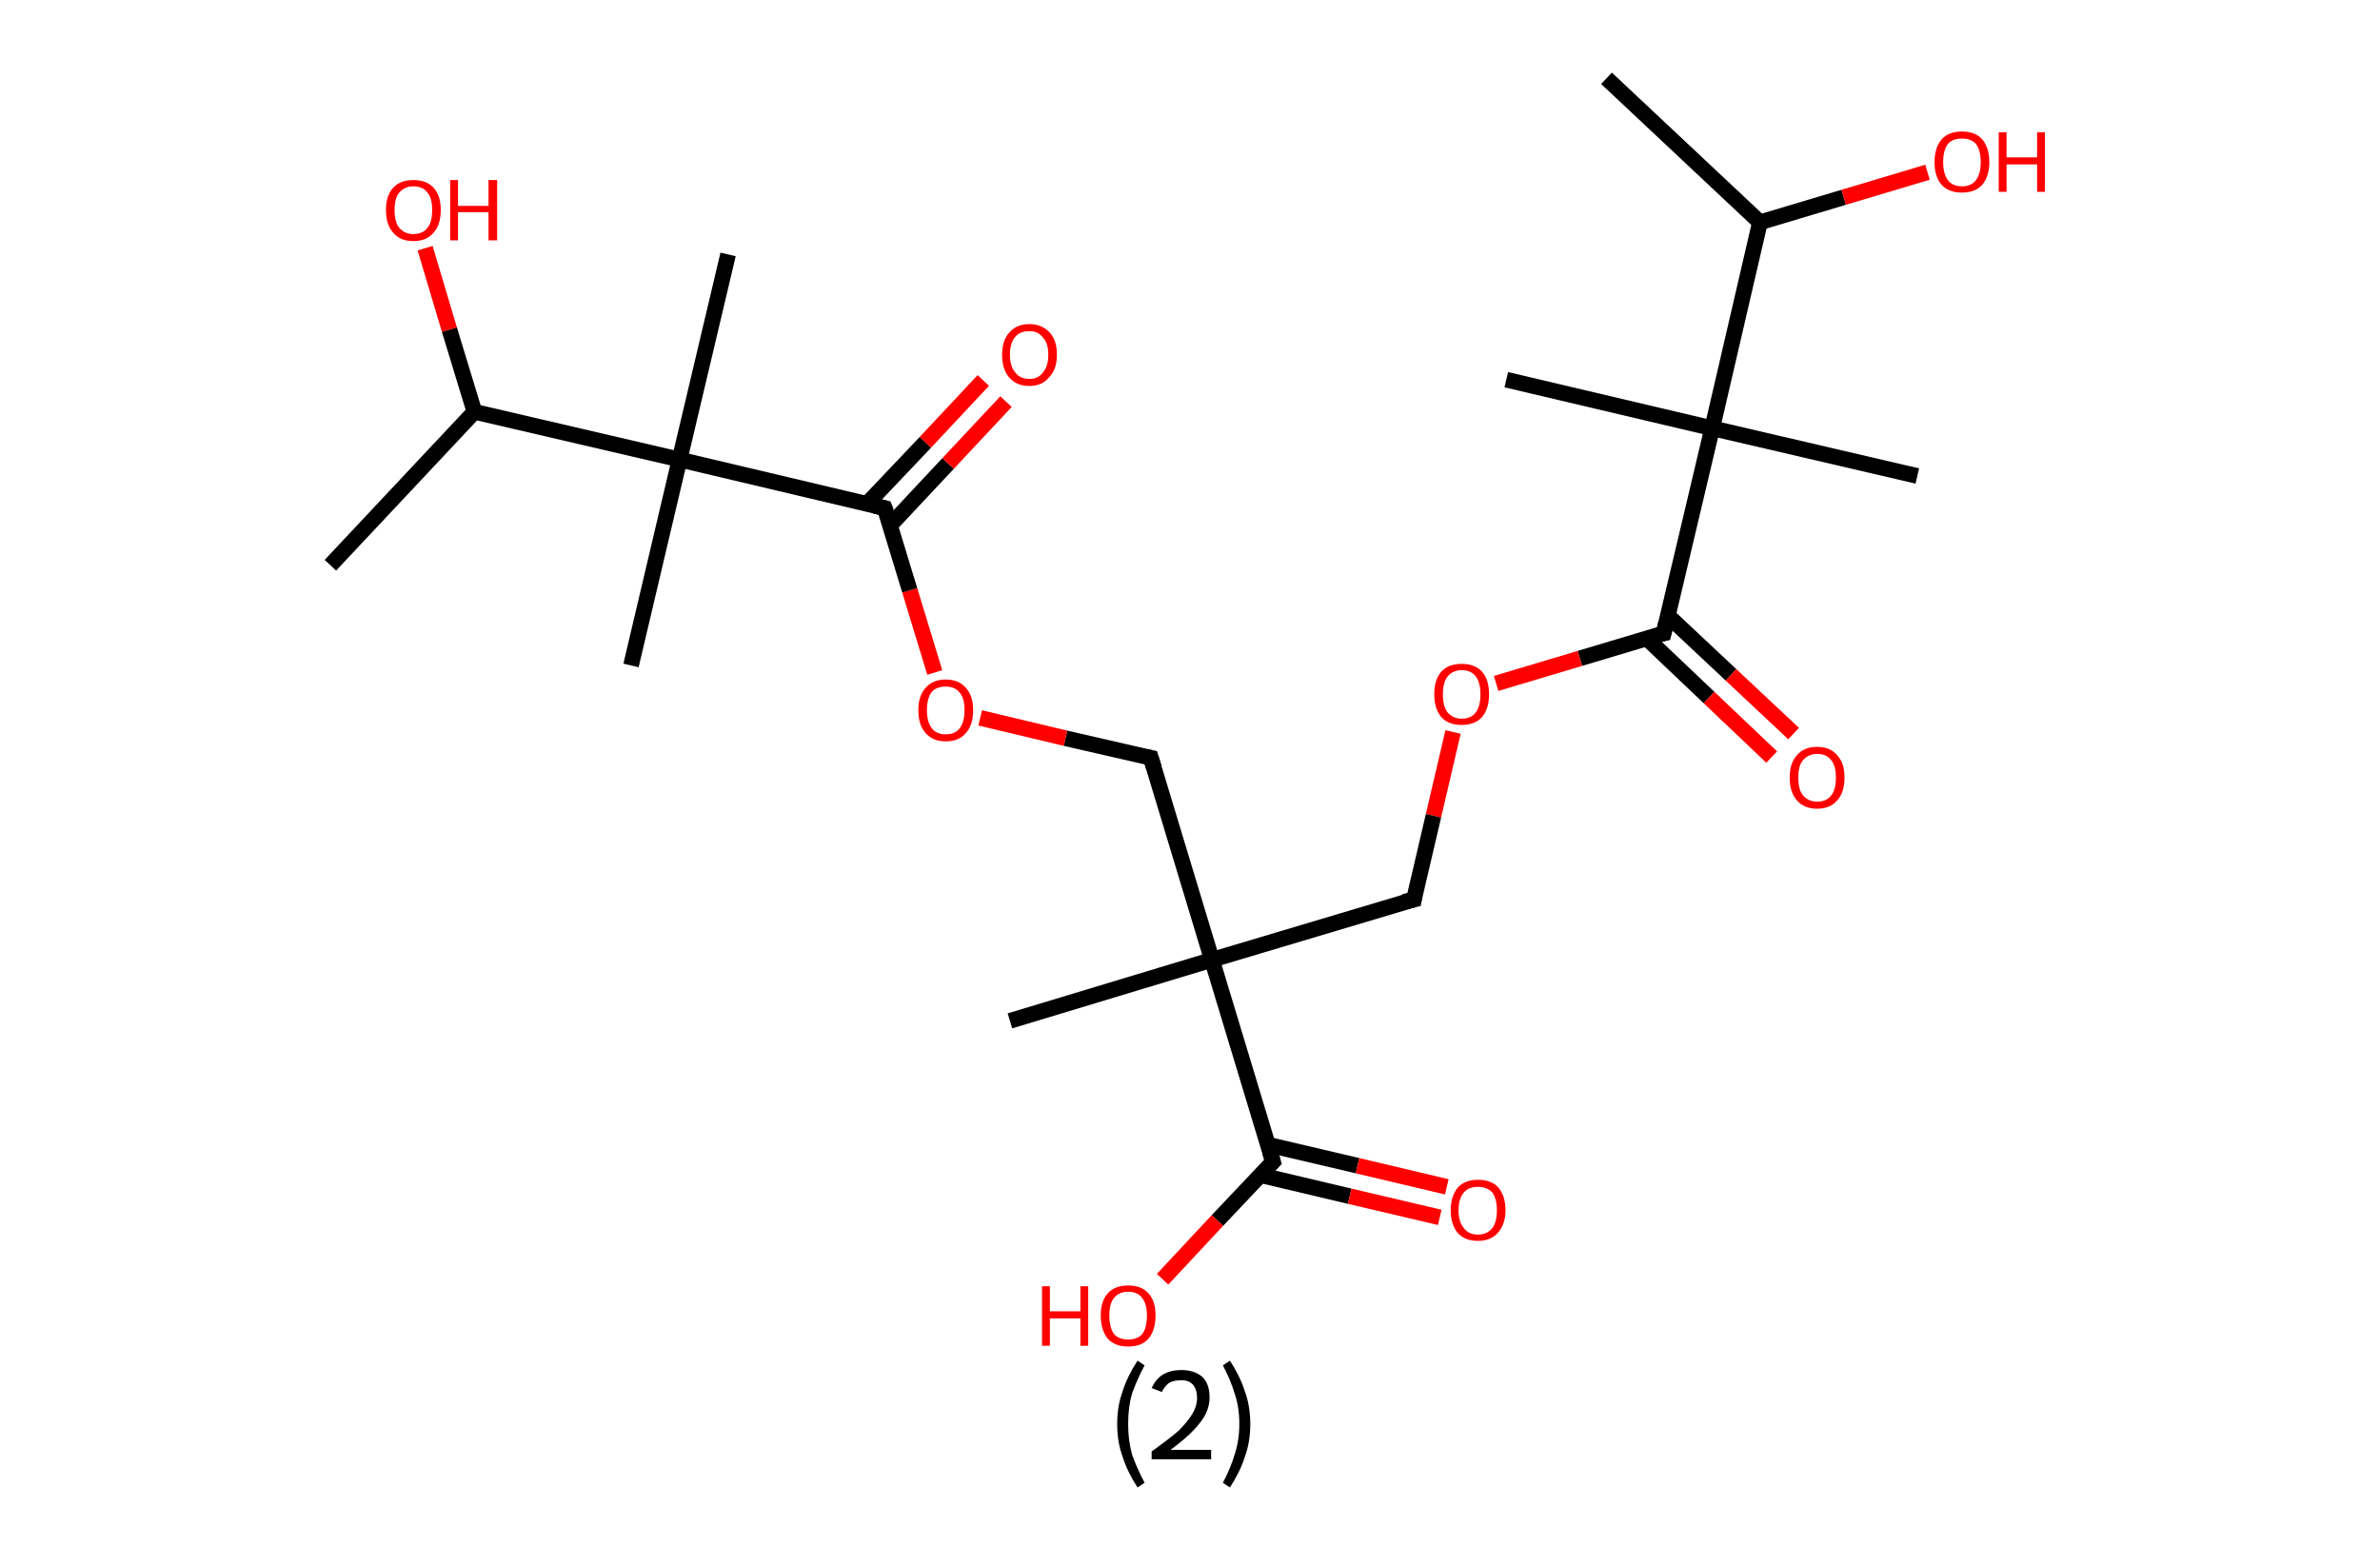 <?xml version='1.0' encoding='ASCII' standalone='yes'?>
<svg xmlns="http://www.w3.org/2000/svg" xmlns:rdkit="http://www.rdkit.org/xml" xmlns:xlink="http://www.w3.org/1999/xlink" version="1.1" baseProfile="full" xml:space="preserve" width="304px" height="200px" viewBox="0 0 304 200">
<!-- END OF HEADER -->
<rect style="opacity:1.0;fill:#FFFFFF;stroke:none" width="304.0" height="200.0" x="0.0" y="0.0"> </rect>
<path class="bond-0 atom-0 atom-1" d="M 205.2,10.0 L 224.8,28.4" style="fill:none;fill-rule:evenodd;stroke:#000000;stroke-width:2.0px;stroke-linecap:butt;stroke-linejoin:miter;stroke-opacity:1"/>
<path class="bond-1 atom-1 atom-2" d="M 224.8,28.4 L 235.5,25.2" style="fill:none;fill-rule:evenodd;stroke:#000000;stroke-width:2.0px;stroke-linecap:butt;stroke-linejoin:miter;stroke-opacity:1"/>
<path class="bond-1 atom-1 atom-2" d="M 235.5,25.2 L 246.2,22.0" style="fill:none;fill-rule:evenodd;stroke:#FF0000;stroke-width:2.0px;stroke-linecap:butt;stroke-linejoin:miter;stroke-opacity:1"/>
<path class="bond-2 atom-1 atom-3" d="M 224.8,28.4 L 218.7,54.7" style="fill:none;fill-rule:evenodd;stroke:#000000;stroke-width:2.0px;stroke-linecap:butt;stroke-linejoin:miter;stroke-opacity:1"/>
<path class="bond-3 atom-3 atom-4" d="M 218.7,54.7 L 192.4,48.5" style="fill:none;fill-rule:evenodd;stroke:#000000;stroke-width:2.0px;stroke-linecap:butt;stroke-linejoin:miter;stroke-opacity:1"/>
<path class="bond-4 atom-3 atom-5" d="M 218.7,54.7 L 244.9,60.8" style="fill:none;fill-rule:evenodd;stroke:#000000;stroke-width:2.0px;stroke-linecap:butt;stroke-linejoin:miter;stroke-opacity:1"/>
<path class="bond-5 atom-3 atom-6" d="M 218.7,54.7 L 212.5,80.9" style="fill:none;fill-rule:evenodd;stroke:#000000;stroke-width:2.0px;stroke-linecap:butt;stroke-linejoin:miter;stroke-opacity:1"/>
<path class="bond-6 atom-6 atom-7" d="M 210.3,81.5 L 218.3,89.1" style="fill:none;fill-rule:evenodd;stroke:#000000;stroke-width:2.0px;stroke-linecap:butt;stroke-linejoin:miter;stroke-opacity:1"/>
<path class="bond-6 atom-6 atom-7" d="M 218.3,89.1 L 226.3,96.7" style="fill:none;fill-rule:evenodd;stroke:#FF0000;stroke-width:2.0px;stroke-linecap:butt;stroke-linejoin:miter;stroke-opacity:1"/>
<path class="bond-6 atom-6 atom-7" d="M 213.0,78.6 L 221.1,86.2" style="fill:none;fill-rule:evenodd;stroke:#000000;stroke-width:2.0px;stroke-linecap:butt;stroke-linejoin:miter;stroke-opacity:1"/>
<path class="bond-6 atom-6 atom-7" d="M 221.1,86.2 L 229.1,93.7" style="fill:none;fill-rule:evenodd;stroke:#FF0000;stroke-width:2.0px;stroke-linecap:butt;stroke-linejoin:miter;stroke-opacity:1"/>
<path class="bond-7 atom-6 atom-8" d="M 212.5,80.9 L 201.8,84.1" style="fill:none;fill-rule:evenodd;stroke:#000000;stroke-width:2.0px;stroke-linecap:butt;stroke-linejoin:miter;stroke-opacity:1"/>
<path class="bond-7 atom-6 atom-8" d="M 201.8,84.1 L 191.1,87.3" style="fill:none;fill-rule:evenodd;stroke:#FF0000;stroke-width:2.0px;stroke-linecap:butt;stroke-linejoin:miter;stroke-opacity:1"/>
<path class="bond-8 atom-8 atom-9" d="M 185.6,93.5 L 183.1,104.2" style="fill:none;fill-rule:evenodd;stroke:#FF0000;stroke-width:2.0px;stroke-linecap:butt;stroke-linejoin:miter;stroke-opacity:1"/>
<path class="bond-8 atom-8 atom-9" d="M 183.1,104.2 L 180.6,114.9" style="fill:none;fill-rule:evenodd;stroke:#000000;stroke-width:2.0px;stroke-linecap:butt;stroke-linejoin:miter;stroke-opacity:1"/>
<path class="bond-9 atom-9 atom-10" d="M 180.6,114.9 L 154.8,122.6" style="fill:none;fill-rule:evenodd;stroke:#000000;stroke-width:2.0px;stroke-linecap:butt;stroke-linejoin:miter;stroke-opacity:1"/>
<path class="bond-10 atom-10 atom-11" d="M 154.8,122.6 L 129.0,130.4" style="fill:none;fill-rule:evenodd;stroke:#000000;stroke-width:2.0px;stroke-linecap:butt;stroke-linejoin:miter;stroke-opacity:1"/>
<path class="bond-11 atom-10 atom-12" d="M 154.8,122.6 L 147.0,96.8" style="fill:none;fill-rule:evenodd;stroke:#000000;stroke-width:2.0px;stroke-linecap:butt;stroke-linejoin:miter;stroke-opacity:1"/>
<path class="bond-12 atom-12 atom-13" d="M 147.0,96.8 L 136.1,94.3" style="fill:none;fill-rule:evenodd;stroke:#000000;stroke-width:2.0px;stroke-linecap:butt;stroke-linejoin:miter;stroke-opacity:1"/>
<path class="bond-12 atom-12 atom-13" d="M 136.1,94.3 L 125.2,91.7" style="fill:none;fill-rule:evenodd;stroke:#FF0000;stroke-width:2.0px;stroke-linecap:butt;stroke-linejoin:miter;stroke-opacity:1"/>
<path class="bond-13 atom-13 atom-14" d="M 119.4,85.9 L 116.2,75.4" style="fill:none;fill-rule:evenodd;stroke:#FF0000;stroke-width:2.0px;stroke-linecap:butt;stroke-linejoin:miter;stroke-opacity:1"/>
<path class="bond-13 atom-13 atom-14" d="M 116.2,75.4 L 113.0,64.9" style="fill:none;fill-rule:evenodd;stroke:#000000;stroke-width:2.0px;stroke-linecap:butt;stroke-linejoin:miter;stroke-opacity:1"/>
<path class="bond-14 atom-14 atom-15" d="M 113.7,67.1 L 121.1,59.2" style="fill:none;fill-rule:evenodd;stroke:#000000;stroke-width:2.0px;stroke-linecap:butt;stroke-linejoin:miter;stroke-opacity:1"/>
<path class="bond-14 atom-14 atom-15" d="M 121.1,59.2 L 128.5,51.3" style="fill:none;fill-rule:evenodd;stroke:#FF0000;stroke-width:2.0px;stroke-linecap:butt;stroke-linejoin:miter;stroke-opacity:1"/>
<path class="bond-14 atom-14 atom-15" d="M 110.7,64.4 L 118.2,56.5" style="fill:none;fill-rule:evenodd;stroke:#000000;stroke-width:2.0px;stroke-linecap:butt;stroke-linejoin:miter;stroke-opacity:1"/>
<path class="bond-14 atom-14 atom-15" d="M 118.2,56.5 L 125.6,48.6" style="fill:none;fill-rule:evenodd;stroke:#FF0000;stroke-width:2.0px;stroke-linecap:butt;stroke-linejoin:miter;stroke-opacity:1"/>
<path class="bond-15 atom-14 atom-16" d="M 113.0,64.9 L 86.8,58.7" style="fill:none;fill-rule:evenodd;stroke:#000000;stroke-width:2.0px;stroke-linecap:butt;stroke-linejoin:miter;stroke-opacity:1"/>
<path class="bond-16 atom-16 atom-17" d="M 86.8,58.7 L 93.0,32.5" style="fill:none;fill-rule:evenodd;stroke:#000000;stroke-width:2.0px;stroke-linecap:butt;stroke-linejoin:miter;stroke-opacity:1"/>
<path class="bond-17 atom-16 atom-18" d="M 86.8,58.7 L 80.6,85.0" style="fill:none;fill-rule:evenodd;stroke:#000000;stroke-width:2.0px;stroke-linecap:butt;stroke-linejoin:miter;stroke-opacity:1"/>
<path class="bond-18 atom-16 atom-19" d="M 86.8,58.7 L 60.6,52.6" style="fill:none;fill-rule:evenodd;stroke:#000000;stroke-width:2.0px;stroke-linecap:butt;stroke-linejoin:miter;stroke-opacity:1"/>
<path class="bond-19 atom-19 atom-20" d="M 60.6,52.6 L 42.2,72.2" style="fill:none;fill-rule:evenodd;stroke:#000000;stroke-width:2.0px;stroke-linecap:butt;stroke-linejoin:miter;stroke-opacity:1"/>
<path class="bond-20 atom-19 atom-21" d="M 60.6,52.6 L 57.4,42.1" style="fill:none;fill-rule:evenodd;stroke:#000000;stroke-width:2.0px;stroke-linecap:butt;stroke-linejoin:miter;stroke-opacity:1"/>
<path class="bond-20 atom-19 atom-21" d="M 57.4,42.1 L 54.3,31.7" style="fill:none;fill-rule:evenodd;stroke:#FF0000;stroke-width:2.0px;stroke-linecap:butt;stroke-linejoin:miter;stroke-opacity:1"/>
<path class="bond-21 atom-10 atom-22" d="M 154.8,122.6 L 162.6,148.4" style="fill:none;fill-rule:evenodd;stroke:#000000;stroke-width:2.0px;stroke-linecap:butt;stroke-linejoin:miter;stroke-opacity:1"/>
<path class="bond-22 atom-22 atom-23" d="M 161.0,150.1 L 172.4,152.8" style="fill:none;fill-rule:evenodd;stroke:#000000;stroke-width:2.0px;stroke-linecap:butt;stroke-linejoin:miter;stroke-opacity:1"/>
<path class="bond-22 atom-22 atom-23" d="M 172.4,152.8 L 183.9,155.5" style="fill:none;fill-rule:evenodd;stroke:#FF0000;stroke-width:2.0px;stroke-linecap:butt;stroke-linejoin:miter;stroke-opacity:1"/>
<path class="bond-22 atom-22 atom-23" d="M 161.9,146.2 L 173.4,148.9" style="fill:none;fill-rule:evenodd;stroke:#000000;stroke-width:2.0px;stroke-linecap:butt;stroke-linejoin:miter;stroke-opacity:1"/>
<path class="bond-22 atom-22 atom-23" d="M 173.4,148.9 L 184.8,151.6" style="fill:none;fill-rule:evenodd;stroke:#FF0000;stroke-width:2.0px;stroke-linecap:butt;stroke-linejoin:miter;stroke-opacity:1"/>
<path class="bond-23 atom-22 atom-24" d="M 162.6,148.4 L 155.5,155.9" style="fill:none;fill-rule:evenodd;stroke:#000000;stroke-width:2.0px;stroke-linecap:butt;stroke-linejoin:miter;stroke-opacity:1"/>
<path class="bond-23 atom-22 atom-24" d="M 155.5,155.9 L 148.5,163.4" style="fill:none;fill-rule:evenodd;stroke:#FF0000;stroke-width:2.0px;stroke-linecap:butt;stroke-linejoin:miter;stroke-opacity:1"/>
<path d="M 212.8,79.6 L 212.5,80.9 L 212.0,81.0" style="fill:none;stroke:#000000;stroke-width:2.0px;stroke-linecap:butt;stroke-linejoin:miter;stroke-opacity:1;"/>
<path d="M 180.7,114.3 L 180.6,114.9 L 179.3,115.2" style="fill:none;stroke:#000000;stroke-width:2.0px;stroke-linecap:butt;stroke-linejoin:miter;stroke-opacity:1;"/>
<path d="M 147.4,98.1 L 147.0,96.8 L 146.5,96.7" style="fill:none;stroke:#000000;stroke-width:2.0px;stroke-linecap:butt;stroke-linejoin:miter;stroke-opacity:1;"/>
<path d="M 113.2,65.4 L 113.0,64.9 L 111.7,64.6" style="fill:none;stroke:#000000;stroke-width:2.0px;stroke-linecap:butt;stroke-linejoin:miter;stroke-opacity:1;"/>
<path d="M 162.2,147.1 L 162.6,148.4 L 162.2,148.8" style="fill:none;stroke:#000000;stroke-width:2.0px;stroke-linecap:butt;stroke-linejoin:miter;stroke-opacity:1;"/>
<path class="atom-2" d="M 247.1 20.7 Q 247.1 18.9, 248.0 17.8 Q 248.9 16.8, 250.6 16.8 Q 252.3 16.8, 253.2 17.8 Q 254.1 18.9, 254.1 20.7 Q 254.1 22.5, 253.2 23.6 Q 252.3 24.6, 250.6 24.6 Q 248.9 24.6, 248.0 23.6 Q 247.1 22.6, 247.1 20.7 M 250.6 23.8 Q 251.8 23.8, 252.4 23.0 Q 253.0 22.2, 253.0 20.7 Q 253.0 19.2, 252.4 18.4 Q 251.8 17.7, 250.6 17.7 Q 249.4 17.7, 248.8 18.4 Q 248.2 19.2, 248.2 20.7 Q 248.2 22.2, 248.8 23.0 Q 249.4 23.8, 250.6 23.8 " fill="#FF0000"/>
<path class="atom-2" d="M 255.3 16.9 L 256.3 16.9 L 256.3 20.1 L 260.2 20.1 L 260.2 16.9 L 261.2 16.9 L 261.2 24.5 L 260.2 24.5 L 260.2 21.0 L 256.3 21.0 L 256.3 24.5 L 255.3 24.5 L 255.3 16.9 " fill="#FF0000"/>
<path class="atom-7" d="M 228.6 99.3 Q 228.6 97.5, 229.5 96.5 Q 230.4 95.4, 232.1 95.4 Q 233.8 95.4, 234.7 96.5 Q 235.6 97.5, 235.6 99.3 Q 235.6 101.2, 234.7 102.2 Q 233.8 103.3, 232.1 103.3 Q 230.4 103.3, 229.5 102.2 Q 228.6 101.2, 228.6 99.3 M 232.1 102.4 Q 233.3 102.4, 233.9 101.6 Q 234.5 100.9, 234.5 99.3 Q 234.5 97.8, 233.9 97.1 Q 233.3 96.3, 232.1 96.3 Q 231.0 96.3, 230.3 97.1 Q 229.7 97.8, 229.7 99.3 Q 229.7 100.9, 230.3 101.6 Q 231.0 102.4, 232.1 102.4 " fill="#FF0000"/>
<path class="atom-8" d="M 183.2 88.7 Q 183.2 86.8, 184.1 85.8 Q 185.0 84.8, 186.7 84.8 Q 188.4 84.8, 189.3 85.8 Q 190.2 86.8, 190.2 88.7 Q 190.2 90.5, 189.3 91.6 Q 188.4 92.6, 186.7 92.6 Q 185.0 92.6, 184.1 91.6 Q 183.2 90.5, 183.2 88.7 M 186.7 91.8 Q 187.9 91.8, 188.5 91.0 Q 189.1 90.2, 189.1 88.7 Q 189.1 87.2, 188.5 86.4 Q 187.9 85.6, 186.7 85.6 Q 185.6 85.6, 184.9 86.4 Q 184.3 87.2, 184.3 88.7 Q 184.3 90.2, 184.9 91.0 Q 185.6 91.8, 186.7 91.8 " fill="#FF0000"/>
<path class="atom-13" d="M 117.3 90.7 Q 117.3 88.9, 118.2 87.9 Q 119.1 86.8, 120.8 86.8 Q 122.5 86.8, 123.4 87.9 Q 124.3 88.9, 124.3 90.7 Q 124.3 92.6, 123.4 93.6 Q 122.5 94.7, 120.8 94.7 Q 119.1 94.7, 118.2 93.6 Q 117.3 92.6, 117.3 90.7 M 120.8 93.8 Q 122.0 93.8, 122.6 93.0 Q 123.2 92.2, 123.2 90.7 Q 123.2 89.2, 122.6 88.5 Q 122.0 87.7, 120.8 87.7 Q 119.6 87.7, 119.0 88.4 Q 118.4 89.2, 118.4 90.7 Q 118.4 92.2, 119.0 93.0 Q 119.6 93.8, 120.8 93.8 " fill="#FF0000"/>
<path class="atom-15" d="M 128.0 45.3 Q 128.0 43.5, 128.9 42.5 Q 129.8 41.4, 131.5 41.4 Q 133.1 41.4, 134.1 42.5 Q 135.0 43.5, 135.0 45.3 Q 135.0 47.2, 134.0 48.2 Q 133.1 49.3, 131.5 49.3 Q 129.8 49.3, 128.9 48.2 Q 128.0 47.2, 128.0 45.3 M 131.5 48.4 Q 132.6 48.4, 133.2 47.6 Q 133.9 46.8, 133.9 45.3 Q 133.9 43.8, 133.2 43.1 Q 132.6 42.3, 131.5 42.3 Q 130.3 42.3, 129.7 43.0 Q 129.0 43.8, 129.0 45.3 Q 129.0 46.8, 129.7 47.6 Q 130.3 48.4, 131.5 48.4 " fill="#FF0000"/>
<path class="atom-21" d="M 49.3 26.8 Q 49.3 25.0, 50.2 24.0 Q 51.1 23.0, 52.8 23.0 Q 54.5 23.0, 55.4 24.0 Q 56.3 25.0, 56.3 26.8 Q 56.3 28.7, 55.4 29.7 Q 54.5 30.8, 52.8 30.8 Q 51.1 30.8, 50.2 29.7 Q 49.3 28.7, 49.3 26.8 M 52.8 29.9 Q 54.0 29.9, 54.6 29.1 Q 55.2 28.4, 55.2 26.8 Q 55.2 25.3, 54.6 24.6 Q 54.0 23.8, 52.8 23.8 Q 51.7 23.8, 51.0 24.6 Q 50.4 25.3, 50.4 26.8 Q 50.4 28.4, 51.0 29.1 Q 51.7 29.9, 52.8 29.9 " fill="#FF0000"/>
<path class="atom-21" d="M 57.5 23.0 L 58.5 23.0 L 58.5 26.3 L 62.4 26.3 L 62.4 23.0 L 63.5 23.0 L 63.5 30.7 L 62.4 30.7 L 62.4 27.1 L 58.5 27.1 L 58.5 30.7 L 57.5 30.7 L 57.5 23.0 " fill="#FF0000"/>
<path class="atom-23" d="M 185.3 154.6 Q 185.3 152.8, 186.2 151.7 Q 187.1 150.7, 188.8 150.7 Q 190.5 150.7, 191.4 151.7 Q 192.3 152.8, 192.3 154.6 Q 192.3 156.4, 191.3 157.5 Q 190.4 158.5, 188.8 158.5 Q 187.1 158.5, 186.2 157.5 Q 185.3 156.4, 185.3 154.6 M 188.8 157.7 Q 189.9 157.7, 190.6 156.9 Q 191.2 156.1, 191.2 154.6 Q 191.2 153.1, 190.6 152.3 Q 189.9 151.6, 188.8 151.6 Q 187.6 151.6, 187.0 152.3 Q 186.3 153.1, 186.3 154.6 Q 186.3 156.1, 187.0 156.9 Q 187.6 157.7, 188.8 157.7 " fill="#FF0000"/>
<path class="atom-24" d="M 133.1 164.3 L 134.1 164.3 L 134.1 167.5 L 138.0 167.5 L 138.0 164.3 L 139.0 164.3 L 139.0 171.9 L 138.0 171.9 L 138.0 168.4 L 134.1 168.4 L 134.1 171.9 L 133.1 171.9 L 133.1 164.3 " fill="#FF0000"/>
<path class="atom-24" d="M 140.6 168.0 Q 140.6 166.2, 141.5 165.2 Q 142.4 164.2, 144.1 164.2 Q 145.8 164.2, 146.7 165.2 Q 147.6 166.2, 147.6 168.0 Q 147.6 169.9, 146.7 171.0 Q 145.8 172.0, 144.1 172.0 Q 142.4 172.0, 141.5 171.0 Q 140.6 169.9, 140.6 168.0 M 144.1 171.1 Q 145.3 171.1, 145.9 170.4 Q 146.5 169.6, 146.5 168.0 Q 146.5 166.6, 145.9 165.8 Q 145.3 165.0, 144.1 165.0 Q 142.9 165.0, 142.3 165.8 Q 141.7 166.5, 141.7 168.0 Q 141.7 169.6, 142.3 170.4 Q 142.9 171.1, 144.1 171.1 " fill="#FF0000"/>
<path class="legend" d="M 142.7 181.9 Q 142.7 179.6, 143.4 177.7 Q 144.0 175.8, 145.3 173.8 L 146.2 174.4 Q 145.2 176.3, 144.6 178.0 Q 144.1 179.7, 144.1 181.9 Q 144.1 184.0, 144.6 185.8 Q 145.2 187.5, 146.2 189.4 L 145.3 190.0 Q 144.0 188.0, 143.4 186.1 Q 142.7 184.2, 142.7 181.9 " fill="#000000"/>
<path class="legend" d="M 147.1 177.3 Q 147.6 176.2, 148.5 175.6 Q 149.5 175.0, 150.9 175.0 Q 152.6 175.0, 153.6 175.9 Q 154.5 176.8, 154.5 178.5 Q 154.5 180.2, 153.3 181.7 Q 152.1 183.3, 149.5 185.2 L 154.7 185.2 L 154.7 186.4 L 147.1 186.4 L 147.1 185.4 Q 149.2 183.9, 150.5 182.8 Q 151.7 181.6, 152.3 180.6 Q 152.9 179.6, 152.9 178.6 Q 152.9 177.5, 152.4 176.9 Q 151.9 176.3, 150.9 176.3 Q 150.0 176.3, 149.4 176.6 Q 148.8 177.0, 148.4 177.8 L 147.1 177.3 " fill="#000000"/>
<path class="legend" d="M 159.7 181.9 Q 159.7 184.2, 159.0 186.1 Q 158.4 188.0, 157.1 190.0 L 156.2 189.4 Q 157.2 187.5, 157.7 185.8 Q 158.3 184.0, 158.3 181.9 Q 158.3 179.7, 157.7 178.0 Q 157.2 176.3, 156.2 174.4 L 157.1 173.8 Q 158.4 175.8, 159.0 177.7 Q 159.7 179.6, 159.7 181.9 " fill="#000000"/>
</svg>
